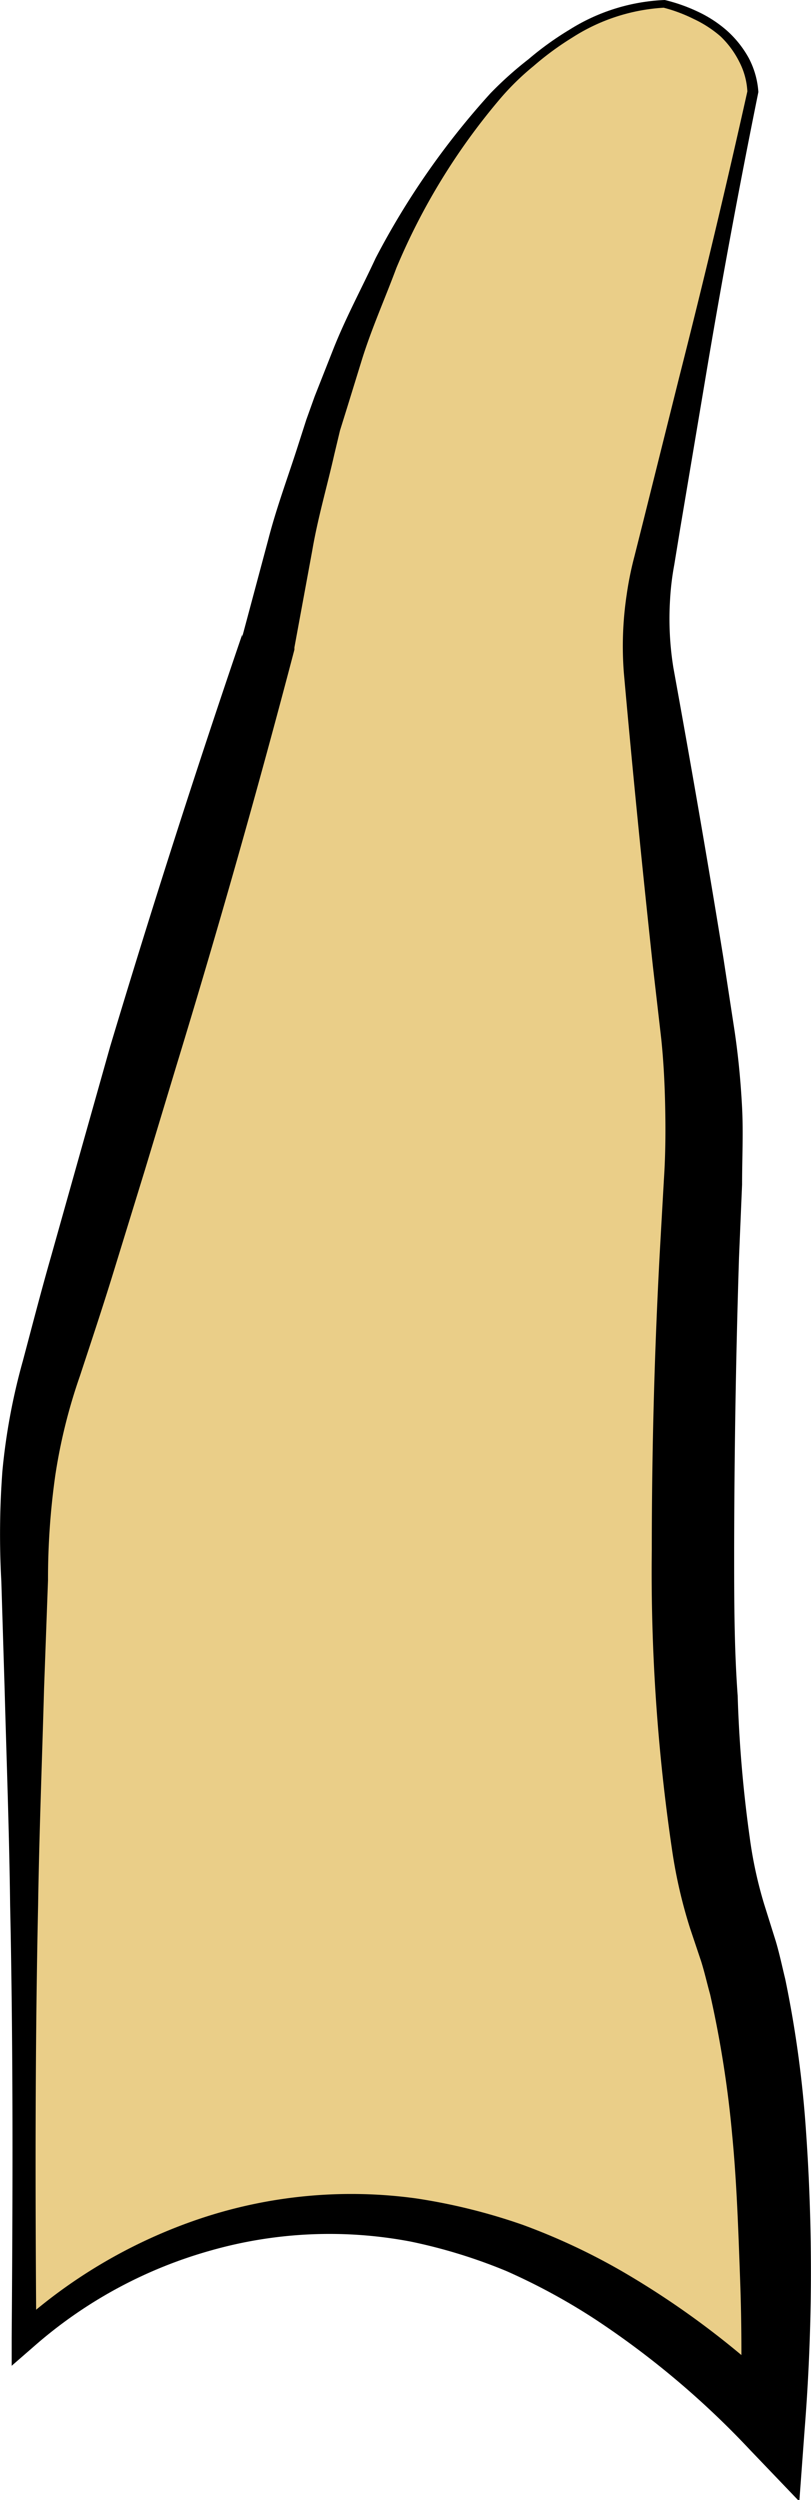 <svg viewBox="0 0 36.83 113.53" xmlns="http://www.w3.org/2000/svg"><path d="m30.16.17s-12-1-18 29l-9.92 33.24a26.77 26.77 0 0 0 -1.12 7.65v36.09s15-15 34 4c0 0 1-15-2-23-2.36-6.3-1.61-25.57-1.19-33.52a38.4 38.4 0 0 0 -.29-7.19l-2.15-15.73a14.72 14.72 0 0 1 .18-5l4.49-21.53s0-3-4-4.01z" fill="#eace88"/><path d="m30.14.35a8.6 8.6 0 0 0 -4.14 1.35 13.44 13.44 0 0 0 -1.77 1.3 11.8 11.8 0 0 0 -1.59 1.57 29.36 29.36 0 0 0 -4.64 7.6c-.52 1.4-1.13 2.76-1.57 4.18l-.66 2.14-.33 1.06-.26 1.09c-.33 1.46-.75 2.89-1 4.36l-.81 4.4v.1q-2.49 9.5-5.37 18.93l-1.42 4.7-1.44 4.68c-.48 1.56-1 3.12-1.51 4.67a25 25 0 0 0 -1.12 4.52 33.45 33.45 0 0 0 -.33 4.76l-.18 4.94c-.09 3.27-.22 6.55-.27 9.82-.14 6.54-.13 13.09-.08 19.63l-1-.4a23.43 23.43 0 0 1 8.43-5 21.62 21.62 0 0 1 9.82-.92 26.76 26.76 0 0 1 4.84 1.2 29 29 0 0 1 4.51 2.11 38.89 38.89 0 0 1 7.83 6l-2.47.93c.08-2.16.08-4.39 0-6.58s-.15-4.38-.36-6.55a49.16 49.16 0 0 0 -1-6.37c-.14-.5-.25-1-.41-1.51l-.5-1.49a22.42 22.42 0 0 1 -.82-3.57 86.29 86.29 0 0 1 -.92-13.62c0-4.5.12-9 .36-13.46l.19-3.36c.07-1.06.08-2.12.06-3.19s-.07-2.13-.18-3.19l-.38-3.3c-.48-4.44-.92-8.85-1.32-13.34a15.75 15.75 0 0 1 .13-3.54 15.12 15.12 0 0 1 .35-1.73l.41-1.63 1.62-6.49q1.65-6.49 3.1-13a3.29 3.29 0 0 0 -.37-1.35 4.19 4.19 0 0 0 -.85-1.15 5.26 5.26 0 0 0 -1.22-.79 7 7 0 0 0 -1.36-.51zm.05-.35a7.64 7.64 0 0 1 1.48.52 5.59 5.59 0 0 1 1.33.86 4.72 4.72 0 0 1 1 1.25 3.86 3.86 0 0 1 .44 1.55q-1.34 6.61-2.44 13.21l-1.11 6.61-.27 1.65a12.44 12.44 0 0 0 -.19 1.57 14 14 0 0 0 .15 3.1c.79 4.35 1.56 8.78 2.27 13.17l.51 3.33c.17 1.15.28 2.31.34 3.47s0 2.34 0 3.5l-.14 3.33q-.21 6.64-.22 13.28c0 2.21 0 4.41.16 6.6a59.21 59.21 0 0 0 .55 6.46 19.12 19.12 0 0 0 .65 3l.53 1.69c.17.57.29 1.15.43 1.72a50.9 50.9 0 0 1 .94 6.86 90.78 90.78 0 0 1 -.06 13.6l-.24 3.26-2.23-2.33a39.35 39.35 0 0 0 -7.07-5.96 28.45 28.45 0 0 0 -4-2.17 24.08 24.08 0 0 0 -4.35-1.34 19.71 19.71 0 0 0 -9.06.4 20.58 20.58 0 0 0 -8.06 4.37l-1 .87v-1.28c.05-6.54.07-13.09-.07-19.63-.04-3.28-.16-6.52-.25-9.82l-.15-4.91a38.68 38.68 0 0 1 .05-5 28.34 28.34 0 0 1 .93-5c.42-1.58.83-3.17 1.28-4.74l1.33-4.73 1.35-4.79q2.82-9.4 6-18.72v.11l1.18-4.41c.38-1.48.92-2.91 1.38-4.36l.35-1.09.38-1.06.84-2.13c.56-1.42 1.29-2.77 1.93-4.15a35.55 35.55 0 0 1 5.21-7.48 16.41 16.41 0 0 1 1.73-1.55 14 14 0 0 1 1.86-1.34 8.78 8.78 0 0 1 4.33-1.35z"/></svg>